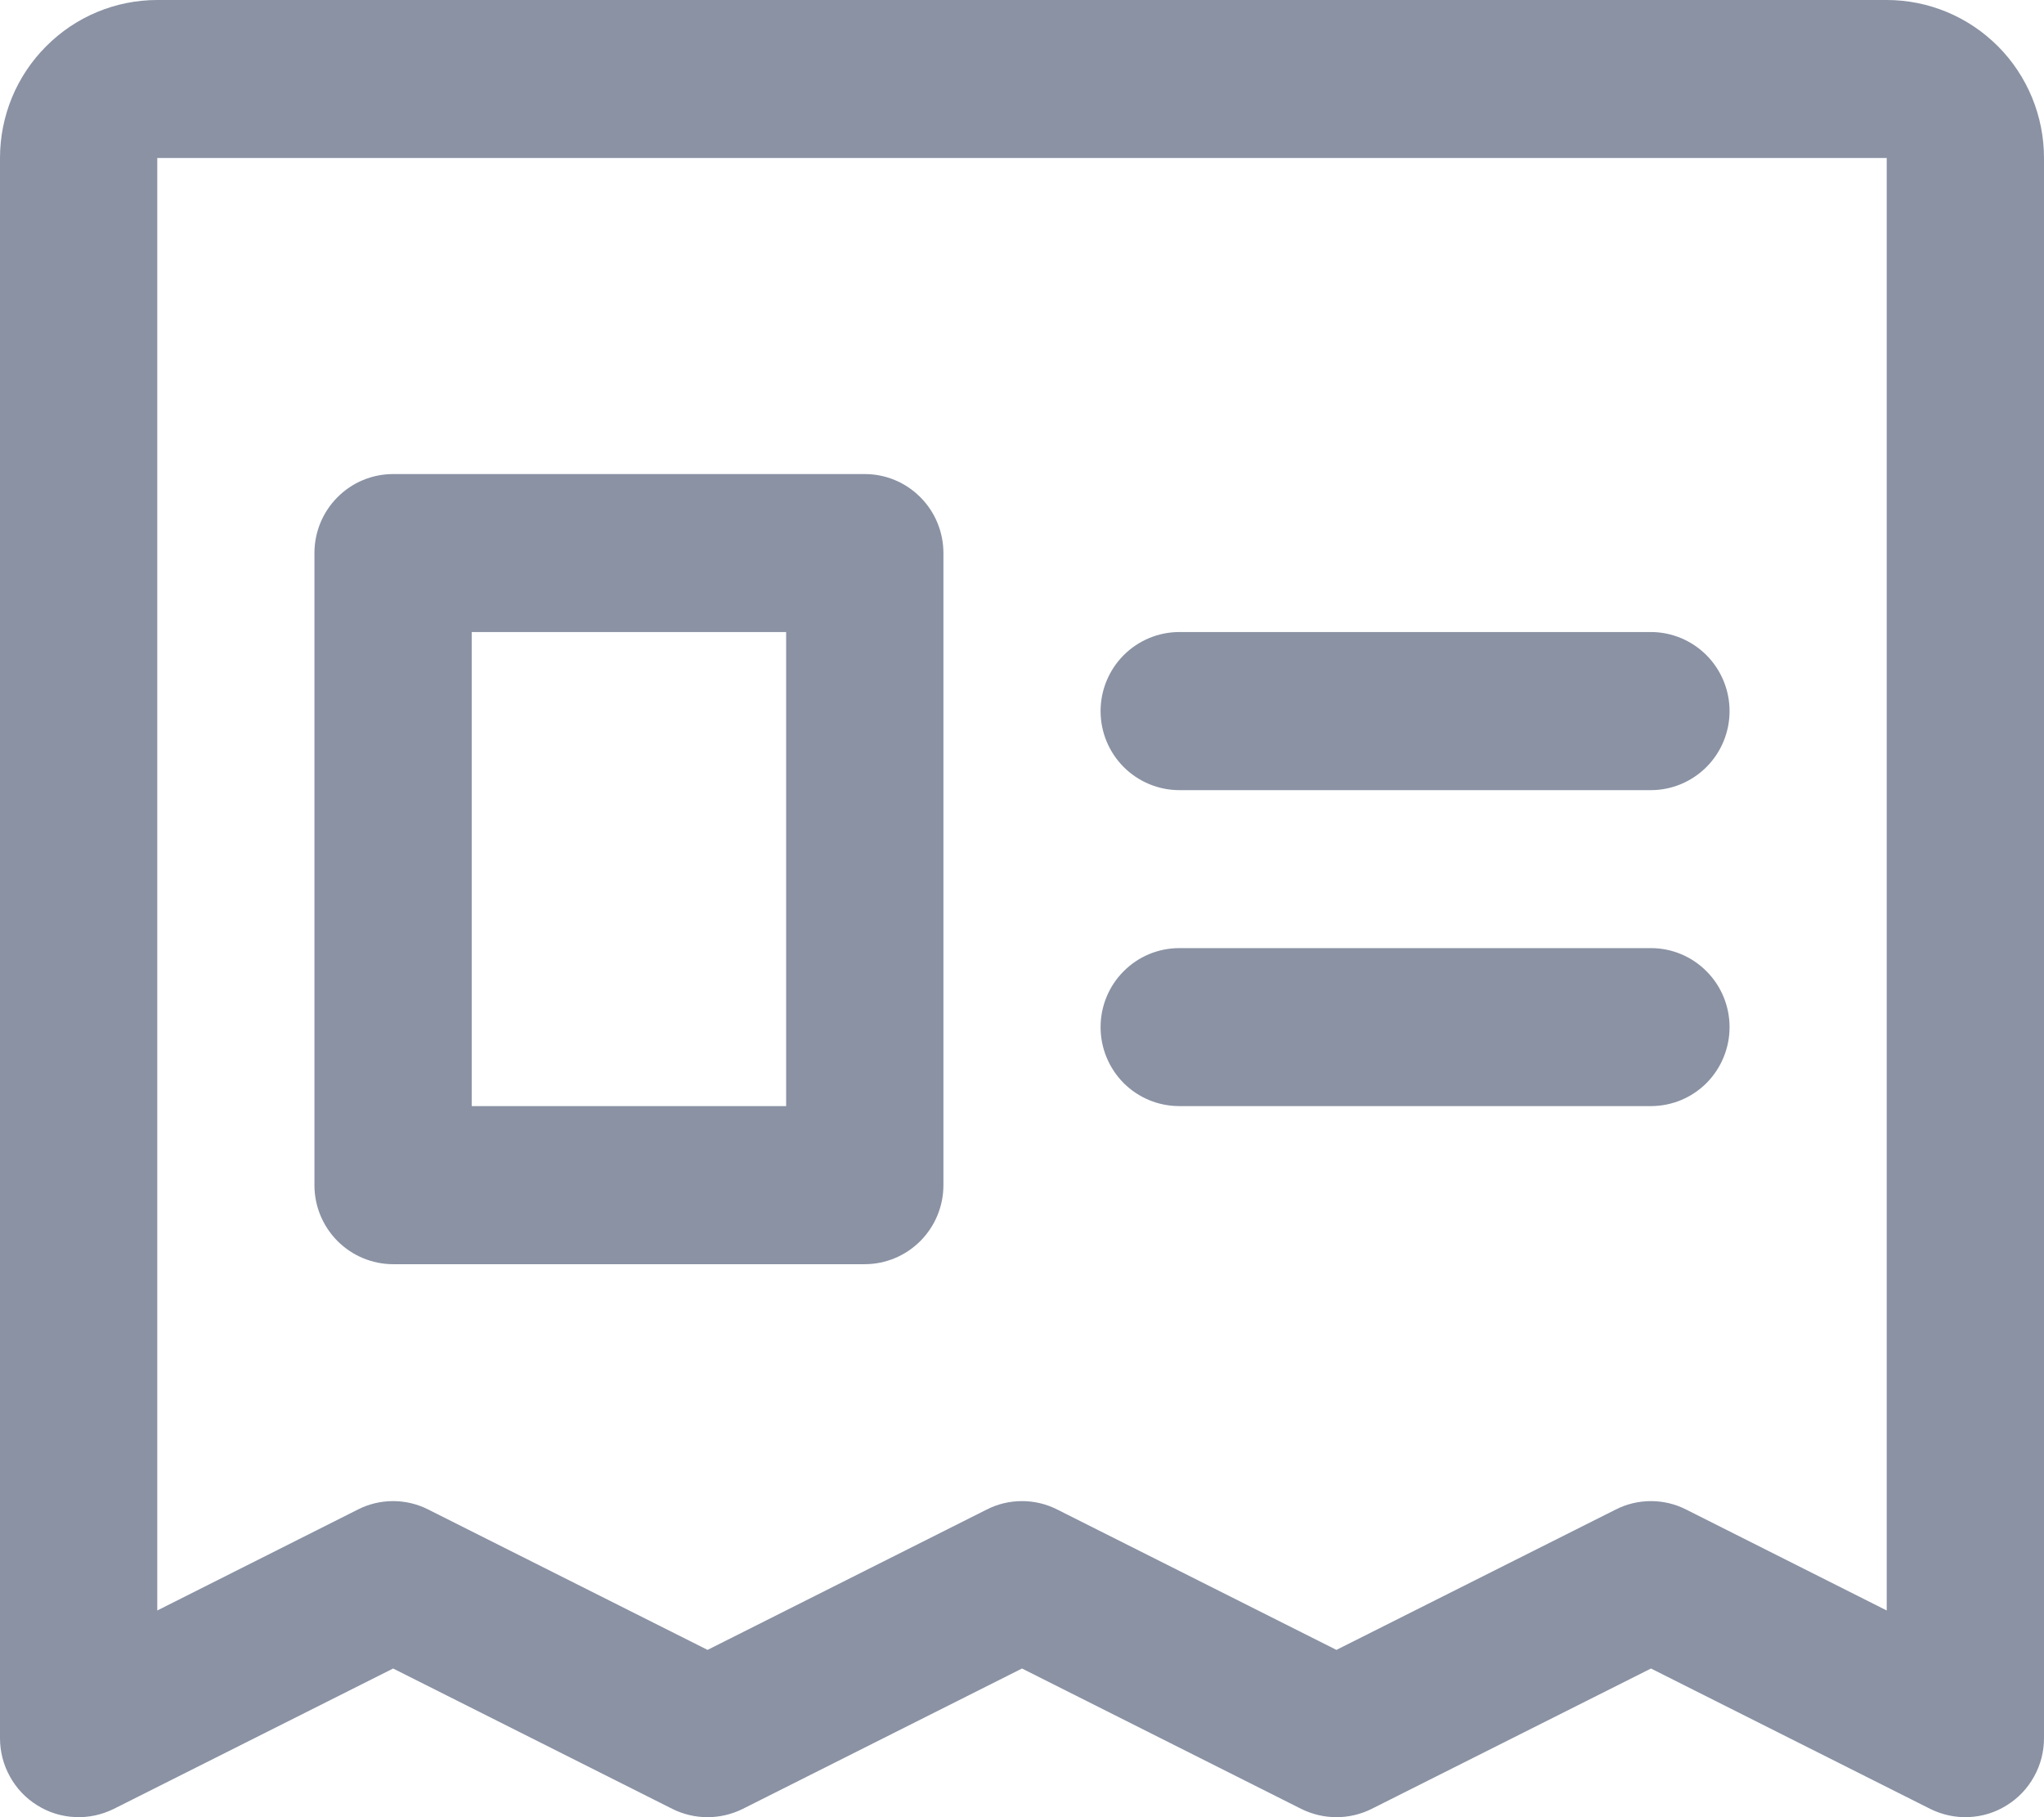 <svg width="18" height="16" viewBox="0 0 18 16" fill="none" xmlns="http://www.w3.org/2000/svg">
<path id="Vector" d="M16.615 0H1.385C1.017 0 0.665 0.147 0.406 0.408C0.146 0.668 0 1.022 0 1.391V15.305C6.29933e-05 15.423 0.03 15.54 0.088 15.643C0.145 15.747 0.228 15.834 0.329 15.896C0.429 15.959 0.544 15.994 0.661 15.999C0.779 16.005 0.897 15.979 1.002 15.927L3.462 14.691L5.921 15.927C6.017 15.975 6.123 16 6.231 16C6.338 16 6.444 15.975 6.541 15.927L9 14.691L11.459 15.927C11.556 15.975 11.662 16 11.769 16C11.877 16 11.983 15.975 12.079 15.927L14.539 14.691L16.998 15.927C17.103 15.979 17.221 16.005 17.339 15.999C17.456 15.994 17.571 15.959 17.671 15.896C17.772 15.834 17.855 15.747 17.912 15.643C17.97 15.54 18 15.423 18 15.305V1.391C18 1.022 17.854 0.668 17.595 0.408C17.335 0.147 16.983 0 16.615 0ZM16.615 14.18L14.848 13.291C14.752 13.242 14.646 13.217 14.539 13.217C14.431 13.217 14.325 13.242 14.229 13.291L11.769 14.527L9.31 13.291C9.214 13.242 9.108 13.217 9 13.217C8.892 13.217 8.786 13.242 8.69 13.291L6.231 14.527L3.771 13.291C3.675 13.242 3.569 13.217 3.462 13.217C3.354 13.217 3.248 13.242 3.152 13.291L1.385 14.18V1.391H16.615V14.18ZM9.692 6.261C9.692 6.077 9.765 5.9 9.895 5.769C10.025 5.639 10.201 5.565 10.385 5.565H14.539C14.722 5.565 14.898 5.639 15.028 5.769C15.158 5.9 15.231 6.077 15.231 6.261C15.231 6.446 15.158 6.622 15.028 6.753C14.898 6.883 14.722 6.957 14.539 6.957H10.385C10.201 6.957 10.025 6.883 9.895 6.753C9.765 6.622 9.692 6.446 9.692 6.261ZM9.692 9.044C9.692 8.859 9.765 8.682 9.895 8.552C10.025 8.421 10.201 8.348 10.385 8.348H14.539C14.722 8.348 14.898 8.421 15.028 8.552C15.158 8.682 15.231 8.859 15.231 9.044C15.231 9.228 15.158 9.405 15.028 9.536C14.898 9.666 14.722 9.739 14.539 9.739H10.385C10.201 9.739 10.025 9.666 9.895 9.536C9.765 9.405 9.692 9.228 9.692 9.044ZM3.462 11.131H7.615C7.799 11.131 7.975 11.057 8.105 10.927C8.235 10.796 8.308 10.62 8.308 10.435V4.87C8.308 4.685 8.235 4.508 8.105 4.378C7.975 4.247 7.799 4.174 7.615 4.174H3.462C3.278 4.174 3.102 4.247 2.972 4.378C2.842 4.508 2.769 4.685 2.769 4.87V10.435C2.769 10.62 2.842 10.796 2.972 10.927C3.102 11.057 3.278 11.131 3.462 11.131ZM4.154 5.565H6.923V9.739H4.154V5.565Z" fill="#54607A" fill-opacity="0.68"/>
</svg>
